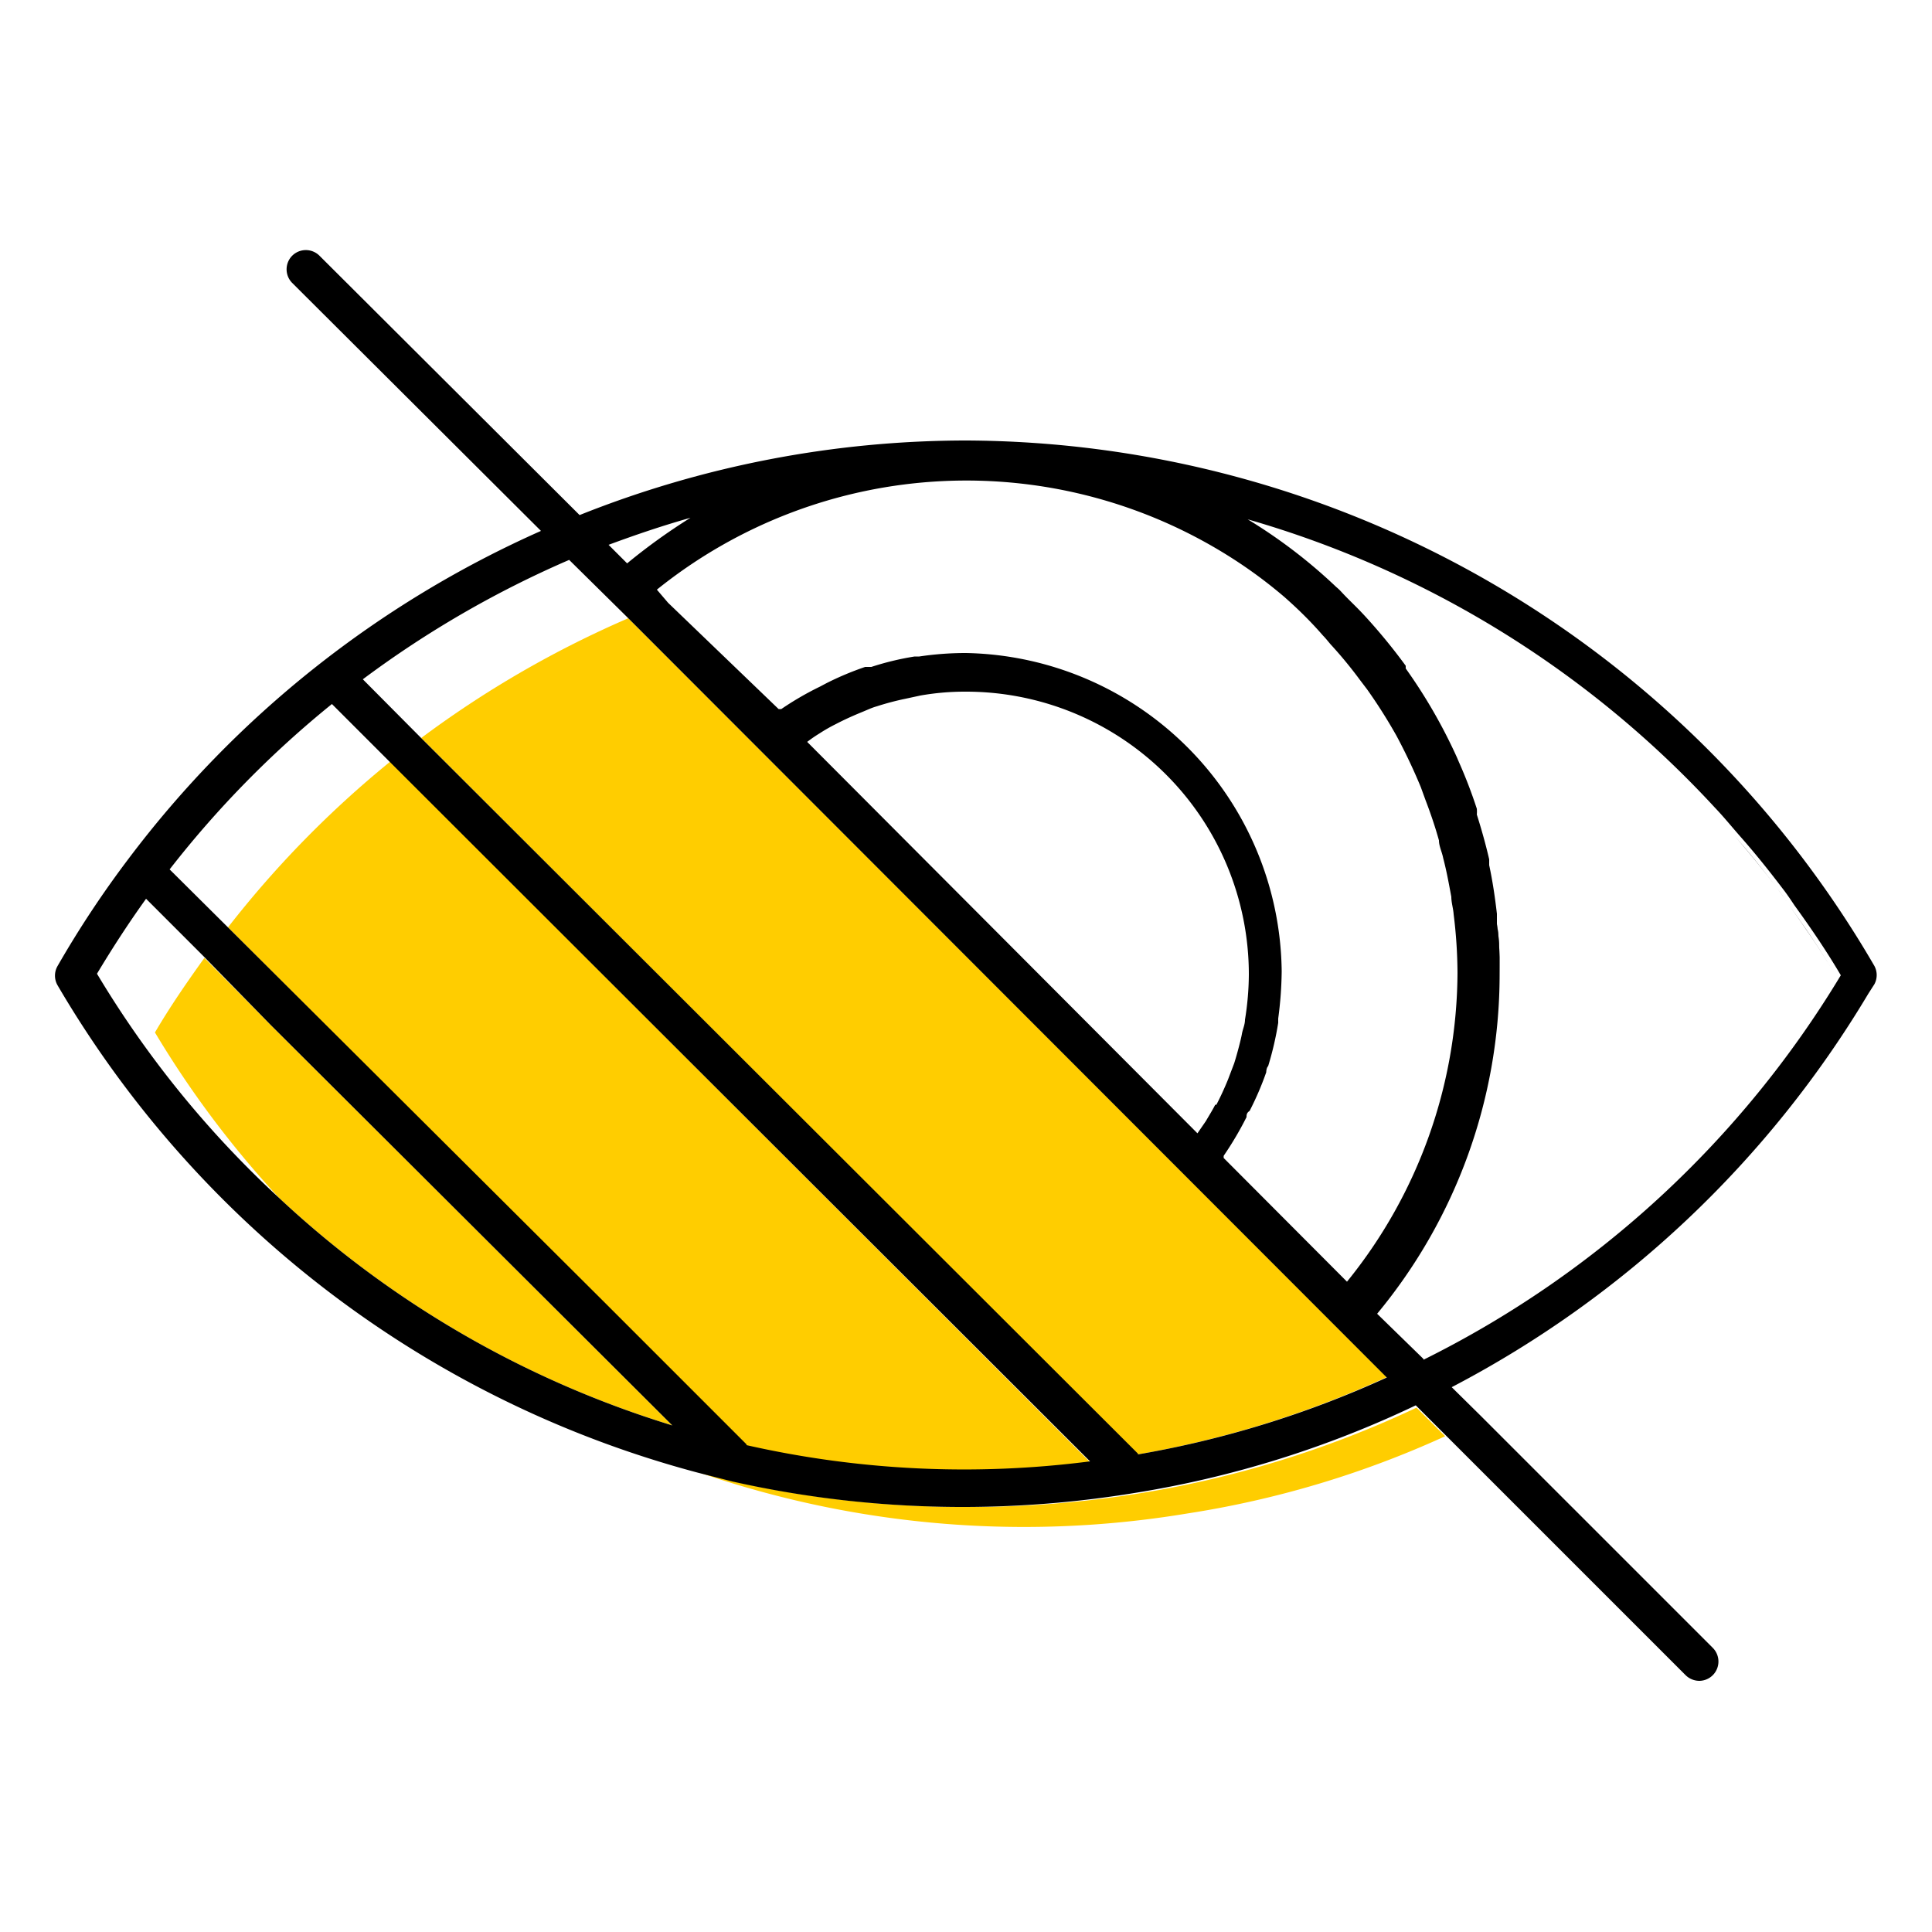 <svg id="Layer_1" data-name="Layer 1" xmlns="http://www.w3.org/2000/svg" viewBox="0 0 50 50"><defs><style>.cls-1{fill:none;}.cls-2{fill:#ffcd00;}</style></defs><path class="cls-1" d="M17,15.26l.33.34,2.86,2.86.07,0a7.9,7.9,0,0,1,1-.58l.17-.09a7.8,7.8,0,0,1,1-.42l.16,0A7.3,7.3,0,0,1,23.67,17l.12,0A8.11,8.11,0,0,1,25,16.9a8.33,8.33,0,0,1,8.32,8.32,9.87,9.87,0,0,1-.09,1.22s0,.07,0,.11A8.29,8.29,0,0,1,33,27.67s0,.11-.05.16a7.85,7.85,0,0,1-.43,1c0,.05,0,.11-.08.16a8.64,8.64,0,0,1-.59,1,.21.21,0,0,0,0,.06L35,33.26a12.77,12.77,0,0,0,2.86-8,12.62,12.62,0,0,0-.1-1.51c0-.15,0-.3-.06-.45-.06-.35-.12-.69-.21-1,0-.16-.07-.31-.11-.46-.1-.36-.22-.71-.35-1.05l-.12-.33c-.19-.46-.4-.9-.63-1.33l0,0a13.5,13.5,0,0,0-.76-1.2l-.19-.25a11,11,0,0,0-.75-.91c-.07-.08-.13-.16-.2-.23-.32-.33-.65-.65-1-1l0,0A12.15,12.15,0,0,0,32,14.52,12.77,12.77,0,0,0,17,15.26Z"/><path class="cls-1" d="M9.39,17.58,10.9,19.1A26.57,26.57,0,0,1,16.26,16l-1.53-1.53A26.47,26.47,0,0,0,9.39,17.58Z"/><path class="cls-1" d="M17.87,13.4c-.71.2-1.42.44-2.12.7l.48.48A15.43,15.43,0,0,1,17.87,13.4Z"/><path class="cls-1" d="M4.39,22.48,5.9,24a26.52,26.52,0,0,1,4.2-4.27L8.59,18.2A26.18,26.18,0,0,0,4.39,22.48Z"/><path class="cls-1" d="M31.94,27.52c.08-.25.14-.5.2-.76s.06-.24.08-.37a7.49,7.49,0,0,0,.1-1.17A7.32,7.32,0,0,0,25,17.9a6.64,6.64,0,0,0-1.18.1l-.37.08a7.1,7.1,0,0,0-.76.2c-.14,0-.28.11-.41.16s-.44.19-.65.3a4.19,4.19,0,0,0-.42.24,3.62,3.62,0,0,0-.32.22L31,29.33l.22-.32c.08-.14.17-.28.24-.42s.21-.43.3-.65Z"/><path class="cls-1" d="M2.51,25.22A26.19,26.19,0,0,0,7.22,31,25.6,25.6,0,0,1,4,26.72c.38-.65.82-1.29,1.28-1.93L3.78,23.28C3.32,23.92,2.9,24.57,2.51,25.22Z"/><path class="cls-2" d="M34.51,16.67a11,11,0,0,1,.75.91A11,11,0,0,0,34.51,16.67Z"/><path class="cls-2" d="M38.16,21.06a.88.88,0,0,0,0-.15A.88.88,0,0,1,38.16,21.06Z"/><path d="M38.74,23.9l0-.27Z"/><path class="cls-2" d="M36.23,19.06c.23.43.44.87.63,1.33C36.67,19.93,36.46,19.49,36.23,19.06Z"/><path class="cls-2" d="M35.45,17.83a13.5,13.5,0,0,1,.76,1.2A13.5,13.5,0,0,0,35.45,17.83Z"/><path class="cls-2" d="M36.27,17.28l0-.07Z"/><path class="cls-2" d="M37.65,19.71l-.06-.14Z"/><path class="cls-2" d="M38.51,22.37l0-.15Z"/><path class="cls-2" d="M33.32,15.49c.34.3.67.62,1,1C34,16.11,33.66,15.79,33.32,15.49Z"/><path class="cls-2" d="M32,14.52a12.15,12.15,0,0,1,1.24.93A12.15,12.15,0,0,0,32,14.52Z"/><path class="cls-2" d="M37,20.72c.13.34.25.69.35,1.05C37.23,21.41,37.11,21.06,37,20.72Z"/><path d="M44.23,20.88c.23.24.44.5.66.75C44.67,21.38,44.46,21.12,44.23,20.88Z"/><path class="cls-2" d="M5.9,24l9.71,9.71,3.71,3.71a25.48,25.48,0,0,0,8.89.42L10.1,19.71A26.52,26.52,0,0,0,5.9,24Z"/><path class="cls-2" d="M7.22,31A26.07,26.07,0,0,0,17.4,36.89L7,26.52,5.29,24.79c-.46.64-.9,1.28-1.28,1.93A25.6,25.6,0,0,0,7.22,31Z"/><path d="M46,23c.11.14.21.29.31.44C46.19,23.26,46.09,23.11,46,23Z"/><path class="cls-2" d="M29.35,38.67h0A27.44,27.44,0,0,1,25,39,27.19,27.19,0,0,1,19,38.34l-.9-.23a26.14,26.14,0,0,0,2.62.75,25.76,25.76,0,0,0,10,.31,25.35,25.35,0,0,0,6.68-2l-.74-.74A26.67,26.67,0,0,1,29.35,38.67Z"/><path class="cls-2" d="M29.45,37.64a26.18,26.18,0,0,0,6.44-2L16.26,16A26.57,26.57,0,0,0,10.9,19.1Z"/><path class="cls-2" d="M37.71,23.71a12.62,12.62,0,0,1,.1,1.51A12.62,12.62,0,0,0,37.71,23.71Z"/><path class="cls-2" d="M37.44,22.23c.09.34.15.68.21,1C37.59,22.91,37.53,22.57,37.44,22.23Z"/><path d="M46.29,23.41c.42.58.83,1.18,1.2,1.81C47.12,24.59,46.71,24,46.29,23.41Z"/><path d="M38.48,22.22c-.09-.39-.2-.78-.32-1.16C38.28,21.44,38.39,21.83,38.48,22.22Z"/><path d="M38.71,23.63c-.05-.43-.11-.84-.2-1.26C38.6,22.79,38.66,23.2,38.71,23.63Z"/><path d="M38.81,25.22c0-.45,0-.88-.07-1.32C38.78,24.34,38.81,24.77,38.81,25.22Z"/><path d="M44.89,21.63c.37.43.74.88,1.09,1.34C45.63,22.51,45.27,22.06,44.89,21.63Z"/><path d="M37.33,21.77c0,.15.08.3.11.46C37.41,22.07,37.37,21.92,37.33,21.77Z"/><path d="M36.86,20.39l.12.33Z"/><path d="M37.65,23.26c0,.15.05.3.06.45C37.7,23.56,37.67,23.41,37.65,23.26Z"/><path d="M36.21,19l0,0Z"/><path d="M37.59,19.57a13.63,13.63,0,0,0-1.32-2.29A13.63,13.63,0,0,1,37.59,19.57Z"/><path d="M38.11,20.91a12.38,12.38,0,0,0-.46-1.2A12.38,12.38,0,0,1,38.11,20.91Z"/><path d="M35.26,17.58l.19.25Z"/><path d="M33.27,15.45l0,0Z"/><path d="M34.31,16.44c.07.07.13.15.2.23C34.44,16.59,34.38,16.51,34.31,16.44Z"/><path d="M48.51,25A27.3,27.3,0,0,0,25,11.4a27,27,0,0,0-10,1.93L8.27,6.62a.5.5,0,0,0-.71,0,.5.5,0,0,0,0,.7L14,13.74A27.15,27.15,0,0,0,3.33,22.22,26.35,26.35,0,0,0,1.49,25a.5.5,0,0,0,0,.5A27.33,27.33,0,0,0,18.05,38.11l.9.23A27.19,27.19,0,0,0,25,39a27.44,27.44,0,0,0,4.35-.36h0a26.67,26.67,0,0,0,7.29-2.27l.74.74,6.24,6.24a.51.51,0,0,0,.36.15.5.5,0,0,0,.35-.85l-6-6-.76-.75A27.22,27.22,0,0,0,48.35,25.72l.16-.25A.5.5,0,0,0,48.51,25ZM32,14.52a12.15,12.15,0,0,1,1.24.93l0,0c.34.3.67.62,1,1,.07.07.13.15.2.23a11,11,0,0,1,.75.91l.19.25a13.5,13.5,0,0,1,.76,1.2l0,0c.23.43.44.87.63,1.33l.12.33c.13.34.25.69.35,1.05,0,.15.08.3.11.46.09.34.15.68.21,1,0,.15.05.3.06.45a12.62,12.62,0,0,1,.1,1.51,12.77,12.77,0,0,1-2.86,8l-3.19-3.2a.21.21,0,0,1,0-.06,8.64,8.64,0,0,0,.59-1c0-.05,0-.11.08-.16a7.85,7.85,0,0,0,.43-1s0-.11.05-.16a8.29,8.29,0,0,0,.26-1.12s0-.07,0-.11a9.87,9.87,0,0,0,.09-1.22A8.33,8.33,0,0,0,25,16.9a8.11,8.11,0,0,0-1.21.09l-.12,0a7.3,7.3,0,0,0-1.12.27l-.16,0a7.8,7.8,0,0,0-1,.42l-.17.09a7.9,7.9,0,0,0-1,.58l-.07,0L17.29,15.6,17,15.26A12.77,12.77,0,0,1,32,14.52Zm-.55,14.07c-.07.14-.16.28-.24.42l-.22.32L20.89,19.2a3.62,3.62,0,0,1,.32-.22,4.19,4.19,0,0,1,.42-.24c.21-.11.43-.21.65-.3s.27-.12.41-.16a7.1,7.1,0,0,1,.76-.2l.37-.08A6.64,6.64,0,0,1,25,17.9a7.32,7.32,0,0,1,7.32,7.32,7.49,7.49,0,0,1-.1,1.17c0,.13-.06.25-.08.37s-.12.51-.2.76l-.16.42C31.69,28.16,31.59,28.38,31.48,28.59ZM17.87,13.4a15.43,15.43,0,0,0-1.64,1.18l-.48-.48C16.45,13.84,17.16,13.6,17.87,13.4ZM7.22,31a26.19,26.19,0,0,1-4.71-5.8c.39-.65.81-1.3,1.27-1.94l1.51,1.51L7,26.52,17.4,36.89A26.07,26.07,0,0,1,7.22,31Zm12.1,6.38-3.71-3.71L5.9,24l-1.51-1.5a26.18,26.18,0,0,1,4.2-4.28l1.51,1.51L28.21,37.82A25.48,25.48,0,0,1,19.32,37.4Zm10.13.24L10.9,19.1,9.39,17.58a26.47,26.47,0,0,1,5.34-3.09L16.26,16,35.89,35.65A26.18,26.18,0,0,1,29.45,37.64Zm7.39-2.45L35.64,34a13.76,13.76,0,0,0,3.17-8.76c0-.45,0-.88-.07-1.32l0-.27c-.05-.43-.11-.84-.2-1.26l0-.15c-.09-.39-.2-.78-.32-1.16a.88.88,0,0,0,0-.15,12.38,12.38,0,0,0-.46-1.2l-.06-.14a13.63,13.63,0,0,0-1.32-2.29l0-.07c-.27-.37-.56-.73-.86-1.07s-.41-.44-.62-.65-.2-.22-.32-.32h0a13.48,13.48,0,0,0-2.29-1.75,26.35,26.35,0,0,1,12.09,7.46h0c.23.24.44.5.66.75.38.43.74.88,1.09,1.34.11.14.21.29.31.44.42.58.83,1.18,1.2,1.81A26.19,26.19,0,0,1,36.84,35.19Z"/></svg>